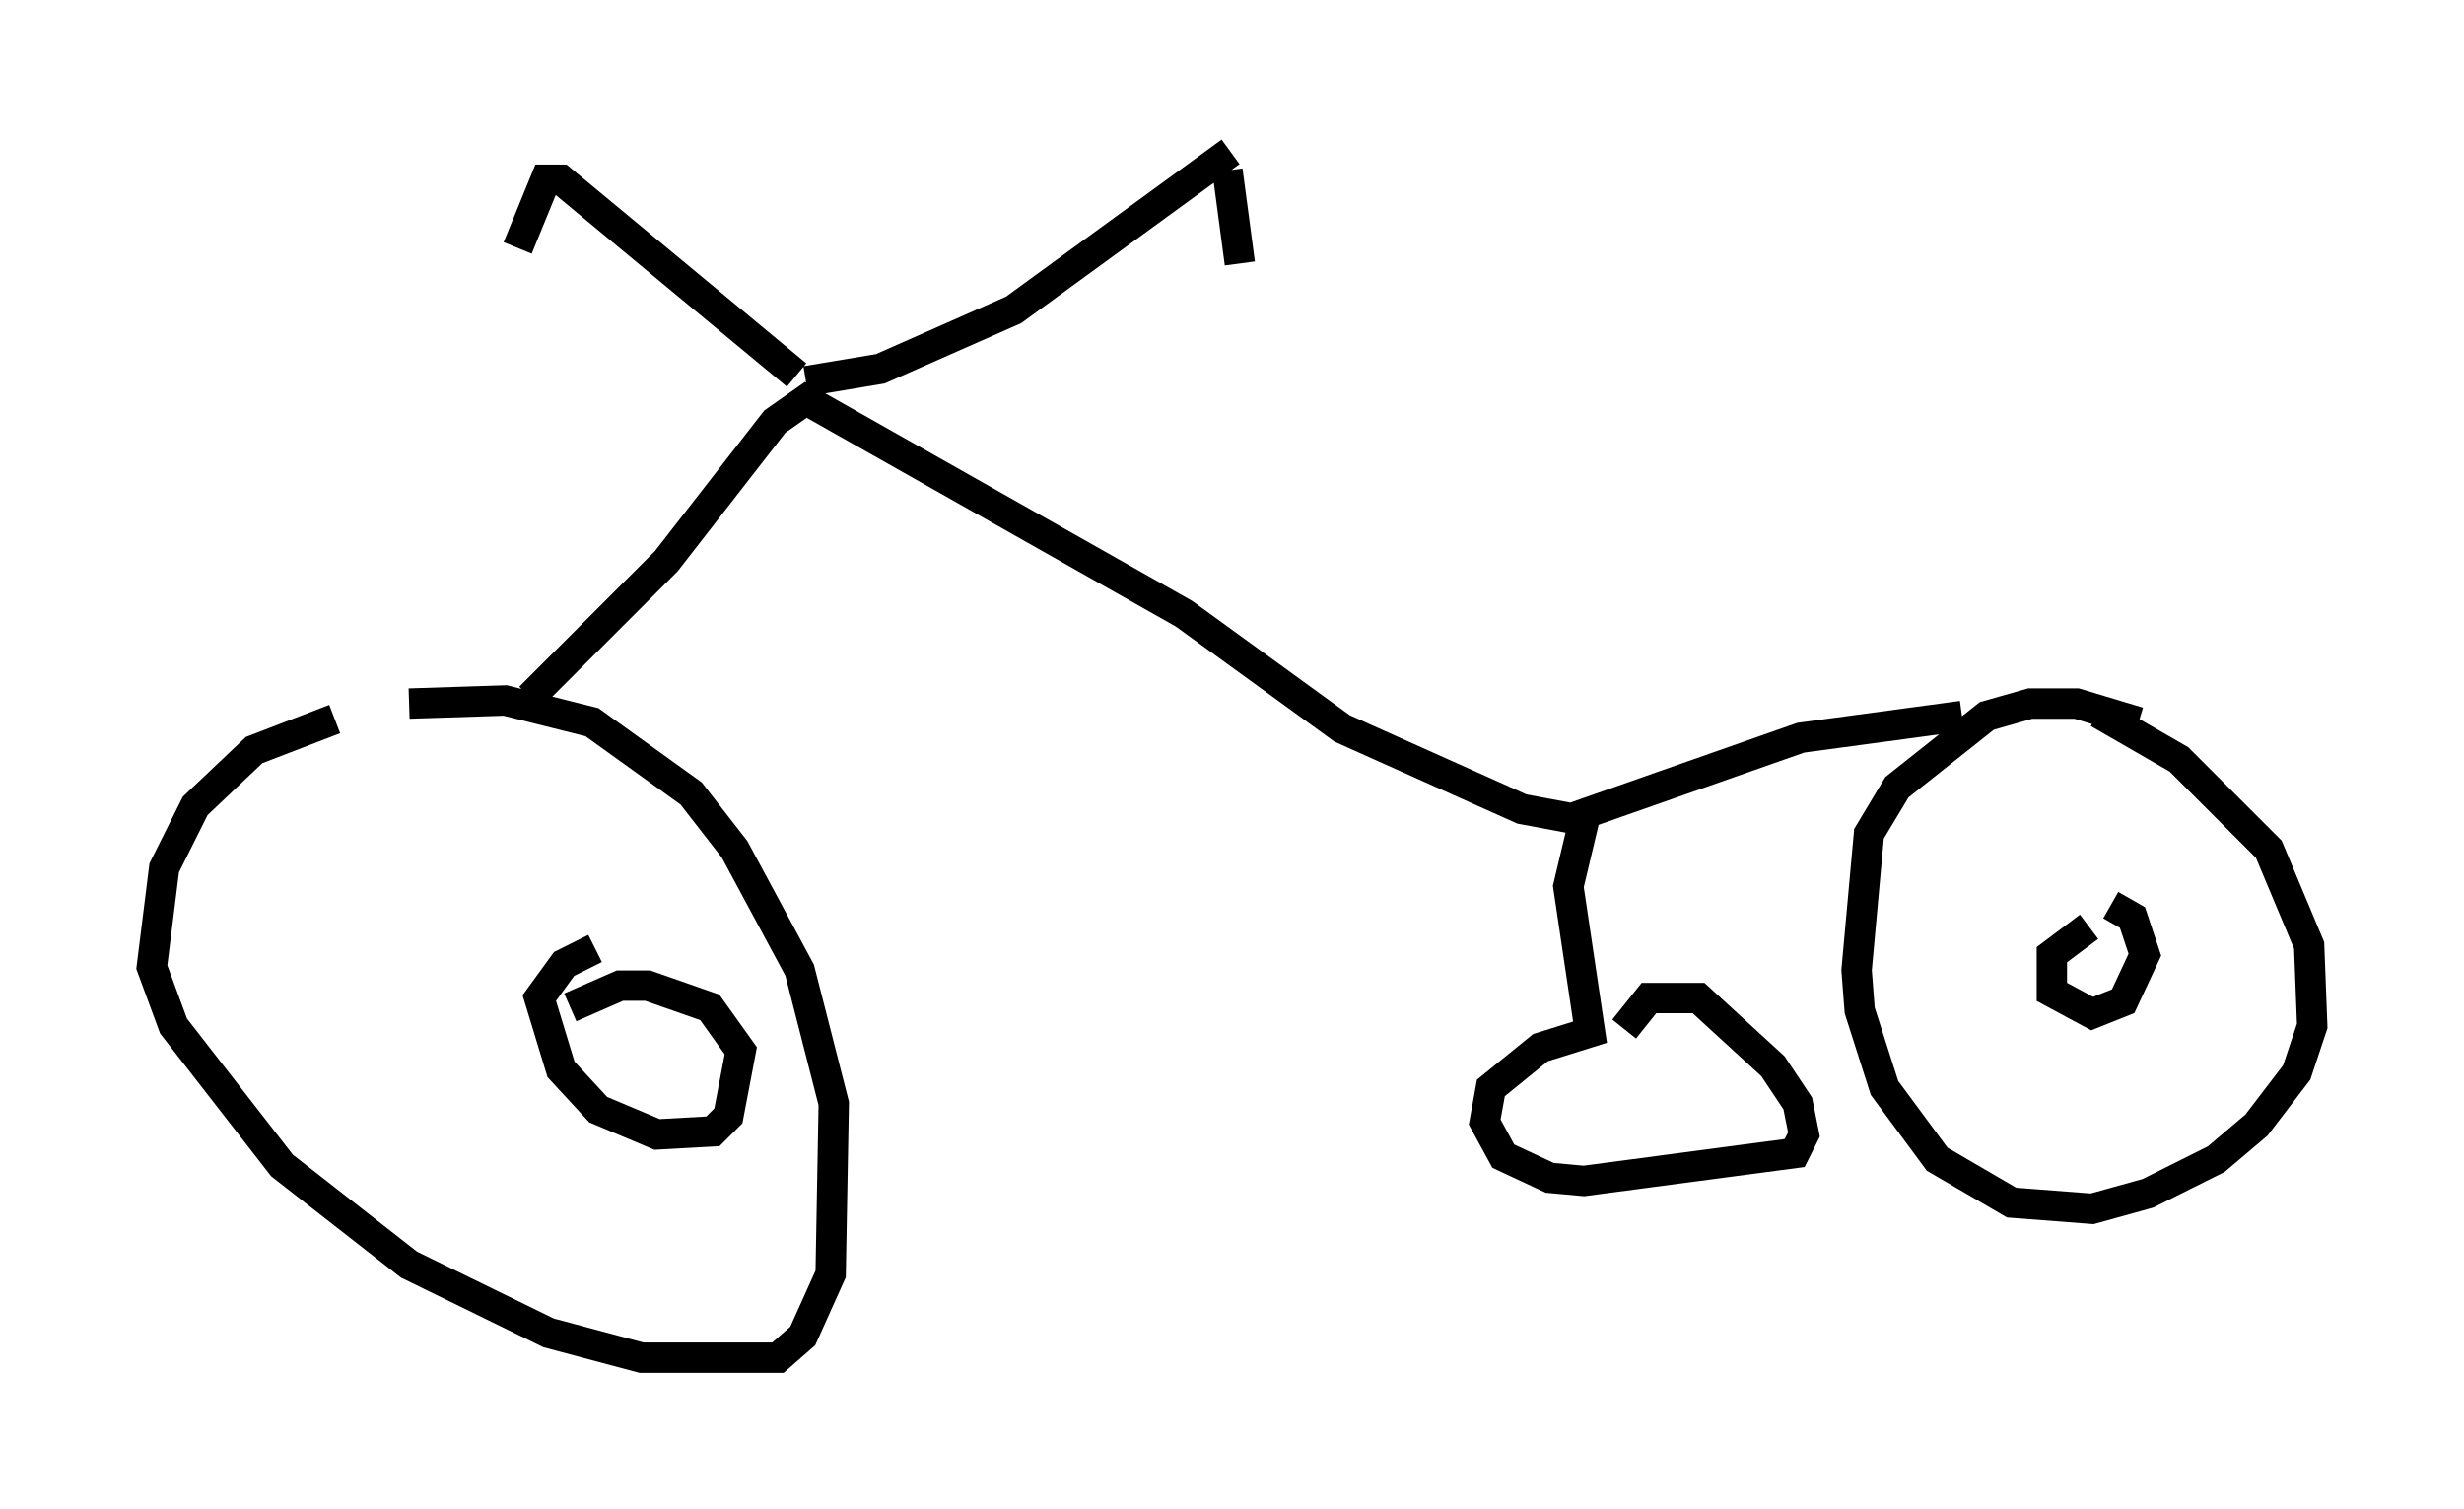<?xml version="1.0" encoding="utf-8" ?>
<svg baseProfile="full" height="49.711" version="1.1" width="81.153" xmlns="http://www.w3.org/2000/svg" xmlns:ev="http://www.w3.org/2001/xml-events" xmlns:xlink="http://www.w3.org/1999/xlink"><defs /><rect fill="white" height="49.711" width="81.153" x="0" y="0" /><path d="M14.392, 23.988 m-3.369, -0.306 l-2.654, 1.021 -1.94, 1.838 l-1.021, 2.042 -0.408, 3.267 l0.715, 1.94 3.573, 4.594 l4.185, 3.267 4.594, 2.246 l3.063, 0.817 4.492, 0.0 l0.817, -0.715 0.919, -2.042 l0.102, -5.615 -1.123, -4.39 l-2.144, -3.981 -1.429, -1.838 l-3.267, -2.348 -2.858, -0.715 l-3.165, 0.102 m56.963, 0.613 l-2.042, -0.613 -1.531, 0.0 l-1.429, 0.408 -2.96, 2.348 l-0.919, 1.531 -0.408, 4.492 l0.102, 1.327 0.817, 2.552 l1.735, 2.348 2.45, 1.429 l2.654, 0.204 1.838, -0.51 l2.246, -1.123 1.327, -1.123 l1.327, -1.735 0.51, -1.531 l-0.102, -2.654 -1.327, -3.165 l-2.96, -2.96 -2.654, -1.531 m-49.511, 7.758 l-1.021, 0.51 -0.817, 1.123 l0.715, 2.348 1.225, 1.327 l1.94, 0.817 1.838, -0.102 l0.51, -0.51 0.408, -2.144 l-1.021, -1.429 -2.042, -0.715 l-0.919, 0.0 -1.633, 0.715 m50.021, -2.654 l-1.225, 0.919 0.0, 1.225 l1.327, 0.715 1.021, -0.408 l0.715, -1.531 -0.408, -1.225 l-0.715, -0.408 m-52.063, -6.84 l4.492, -4.492 3.573, -4.594 l1.021, -0.715 12.454, 7.044 l5.206, 3.777 5.921, 2.654 l1.633, 0.306 7.554, -2.654 l5.308, -0.715 m-12.454, 3.471 l-0.51, 2.144 0.715, 4.798 l-1.633, 0.51 -1.633, 1.327 l-0.204, 1.123 0.613, 1.123 l1.531, 0.715 1.123, 0.102 l6.942, -0.919 0.306, -0.613 l-0.204, -1.021 -0.817, -1.225 l-2.45, -2.246 -1.633, 0.0 l-0.817, 1.021 m-26.95, -21.336 l2.45, -0.408 4.39, -1.94 l7.146, -5.206 m-14.292, 7.35 l-7.758, -6.431 -0.51, 0.0 l-0.919, 2.246 m23.377, -2.552 l0.408, 3.063 " fill="none" stroke="black" stroke-width="1" /></svg>